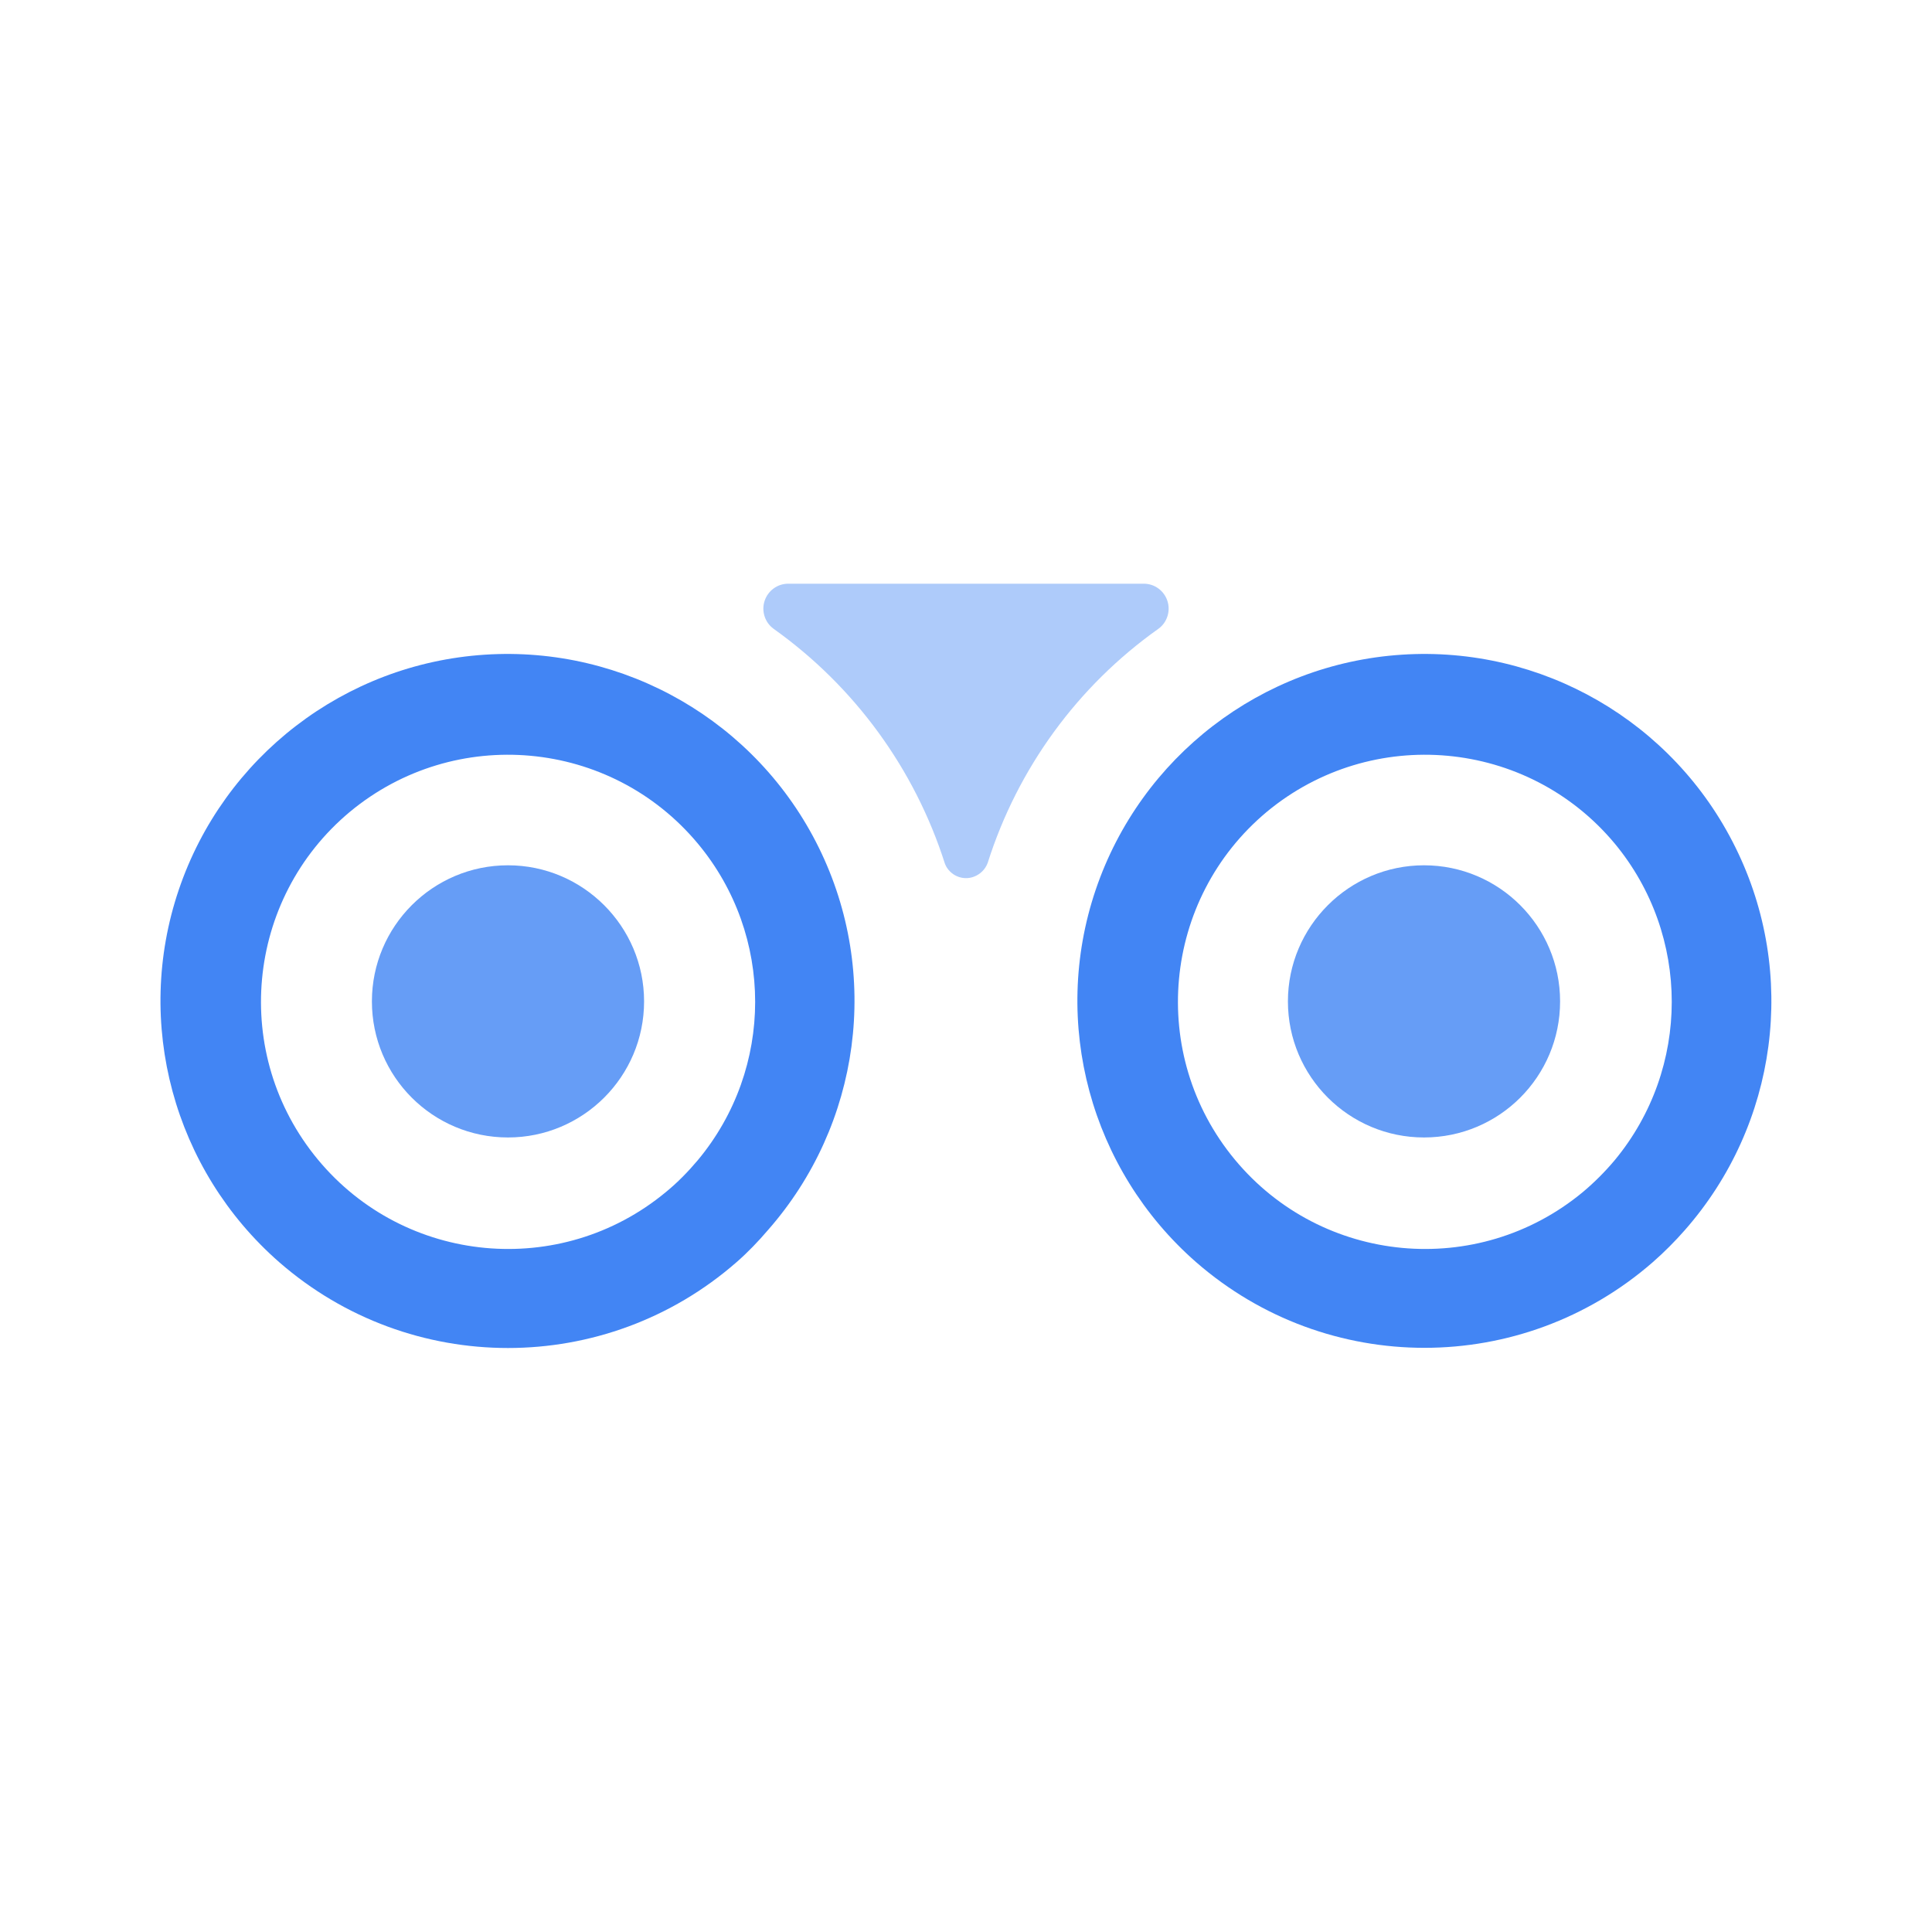 <?xml version="1.0" encoding="UTF-8"?>
<svg xmlns="http://www.w3.org/2000/svg" xmlns:xlink="http://www.w3.org/1999/xlink" width="32" height="32" viewBox="0 0 32 32">
<path fill-rule="nonzero" fill="rgb(25.882%, 52.157%, 95.686%)" fill-opacity="1" d="M 4.625 20.906 C 2.875 19.375 2.215 16.941 2.961 14.738 C 3.707 12.535 5.707 10.996 8.027 10.844 C 10.348 10.691 12.535 11.953 13.562 14.039 C 14.59 16.125 14.258 18.625 12.719 20.375 C 12.559 20.562 12.387 20.742 12.199 20.906 C 10.031 22.801 6.797 22.801 4.625 20.906 Z M 11.559 13.973 C 10.113 12.238 7.535 12.004 5.797 13.445 C 4.062 14.891 3.824 17.469 5.266 19.207 C 6.707 20.945 9.285 21.188 11.027 19.746 C 11.223 19.586 11.398 19.406 11.559 19.215 C 12.824 17.695 12.824 15.492 11.559 13.973 Z M 11.559 13.973 "/>
<path fill-rule="nonzero" fill="rgb(25.882%, 52.157%, 95.686%)" fill-opacity="1" d="M 19.812 20.906 C 18.062 19.375 17.402 16.941 18.148 14.738 C 18.895 12.535 20.895 10.996 23.215 10.844 C 25.535 10.691 27.719 11.953 28.746 14.039 C 29.777 16.125 29.445 18.625 27.906 20.375 C 27.742 20.562 27.562 20.742 27.375 20.906 C 25.207 22.797 21.98 22.797 19.812 20.906 Z M 26.746 13.973 C 25.301 12.238 22.723 12.004 20.984 13.445 C 19.25 14.891 19.012 17.469 20.453 19.207 C 21.895 20.945 24.473 21.188 26.215 19.746 C 26.406 19.586 26.586 19.406 26.746 19.215 C 28.004 17.695 28.004 15.492 26.746 13.973 Z M 26.746 13.973 "/>
<path fill-rule="nonzero" fill="rgb(40%, 61.569%, 96.471%)" fill-opacity="1" d="M 10.668 16.586 C 10.668 17.832 9.656 18.84 8.414 18.84 C 7.168 18.84 6.16 17.832 6.16 16.586 C 6.16 15.344 7.168 14.332 8.414 14.332 C 9.656 14.332 10.668 15.344 10.668 16.586 Z M 10.668 16.586 "/>
<path fill-rule="nonzero" fill="rgb(40%, 61.569%, 96.471%)" fill-opacity="1" d="M 25.84 16.586 C 25.84 17.832 24.832 18.84 23.586 18.84 C 22.344 18.84 21.332 17.832 21.332 16.586 C 21.332 15.344 22.344 14.332 23.586 14.332 C 24.832 14.332 25.84 15.344 25.84 16.586 Z M 25.84 16.586 "/>
<path fill-rule="nonzero" fill="rgb(68.235%, 79.608%, 98.039%)" fill-opacity="1" d="M 19.188 10.414 C 19.332 10.309 19.391 10.121 19.336 9.953 C 19.281 9.785 19.125 9.668 18.945 9.668 L 13.055 9.668 C 12.875 9.668 12.719 9.785 12.664 9.953 C 12.609 10.121 12.668 10.309 12.812 10.414 C 14.156 11.371 15.152 12.738 15.652 14.309 C 15.727 14.496 15.941 14.594 16.133 14.52 C 16.238 14.48 16.32 14.398 16.359 14.293 C 16.855 12.727 17.848 11.363 19.188 10.414 Z M 19.188 10.414 "/>
</svg>

